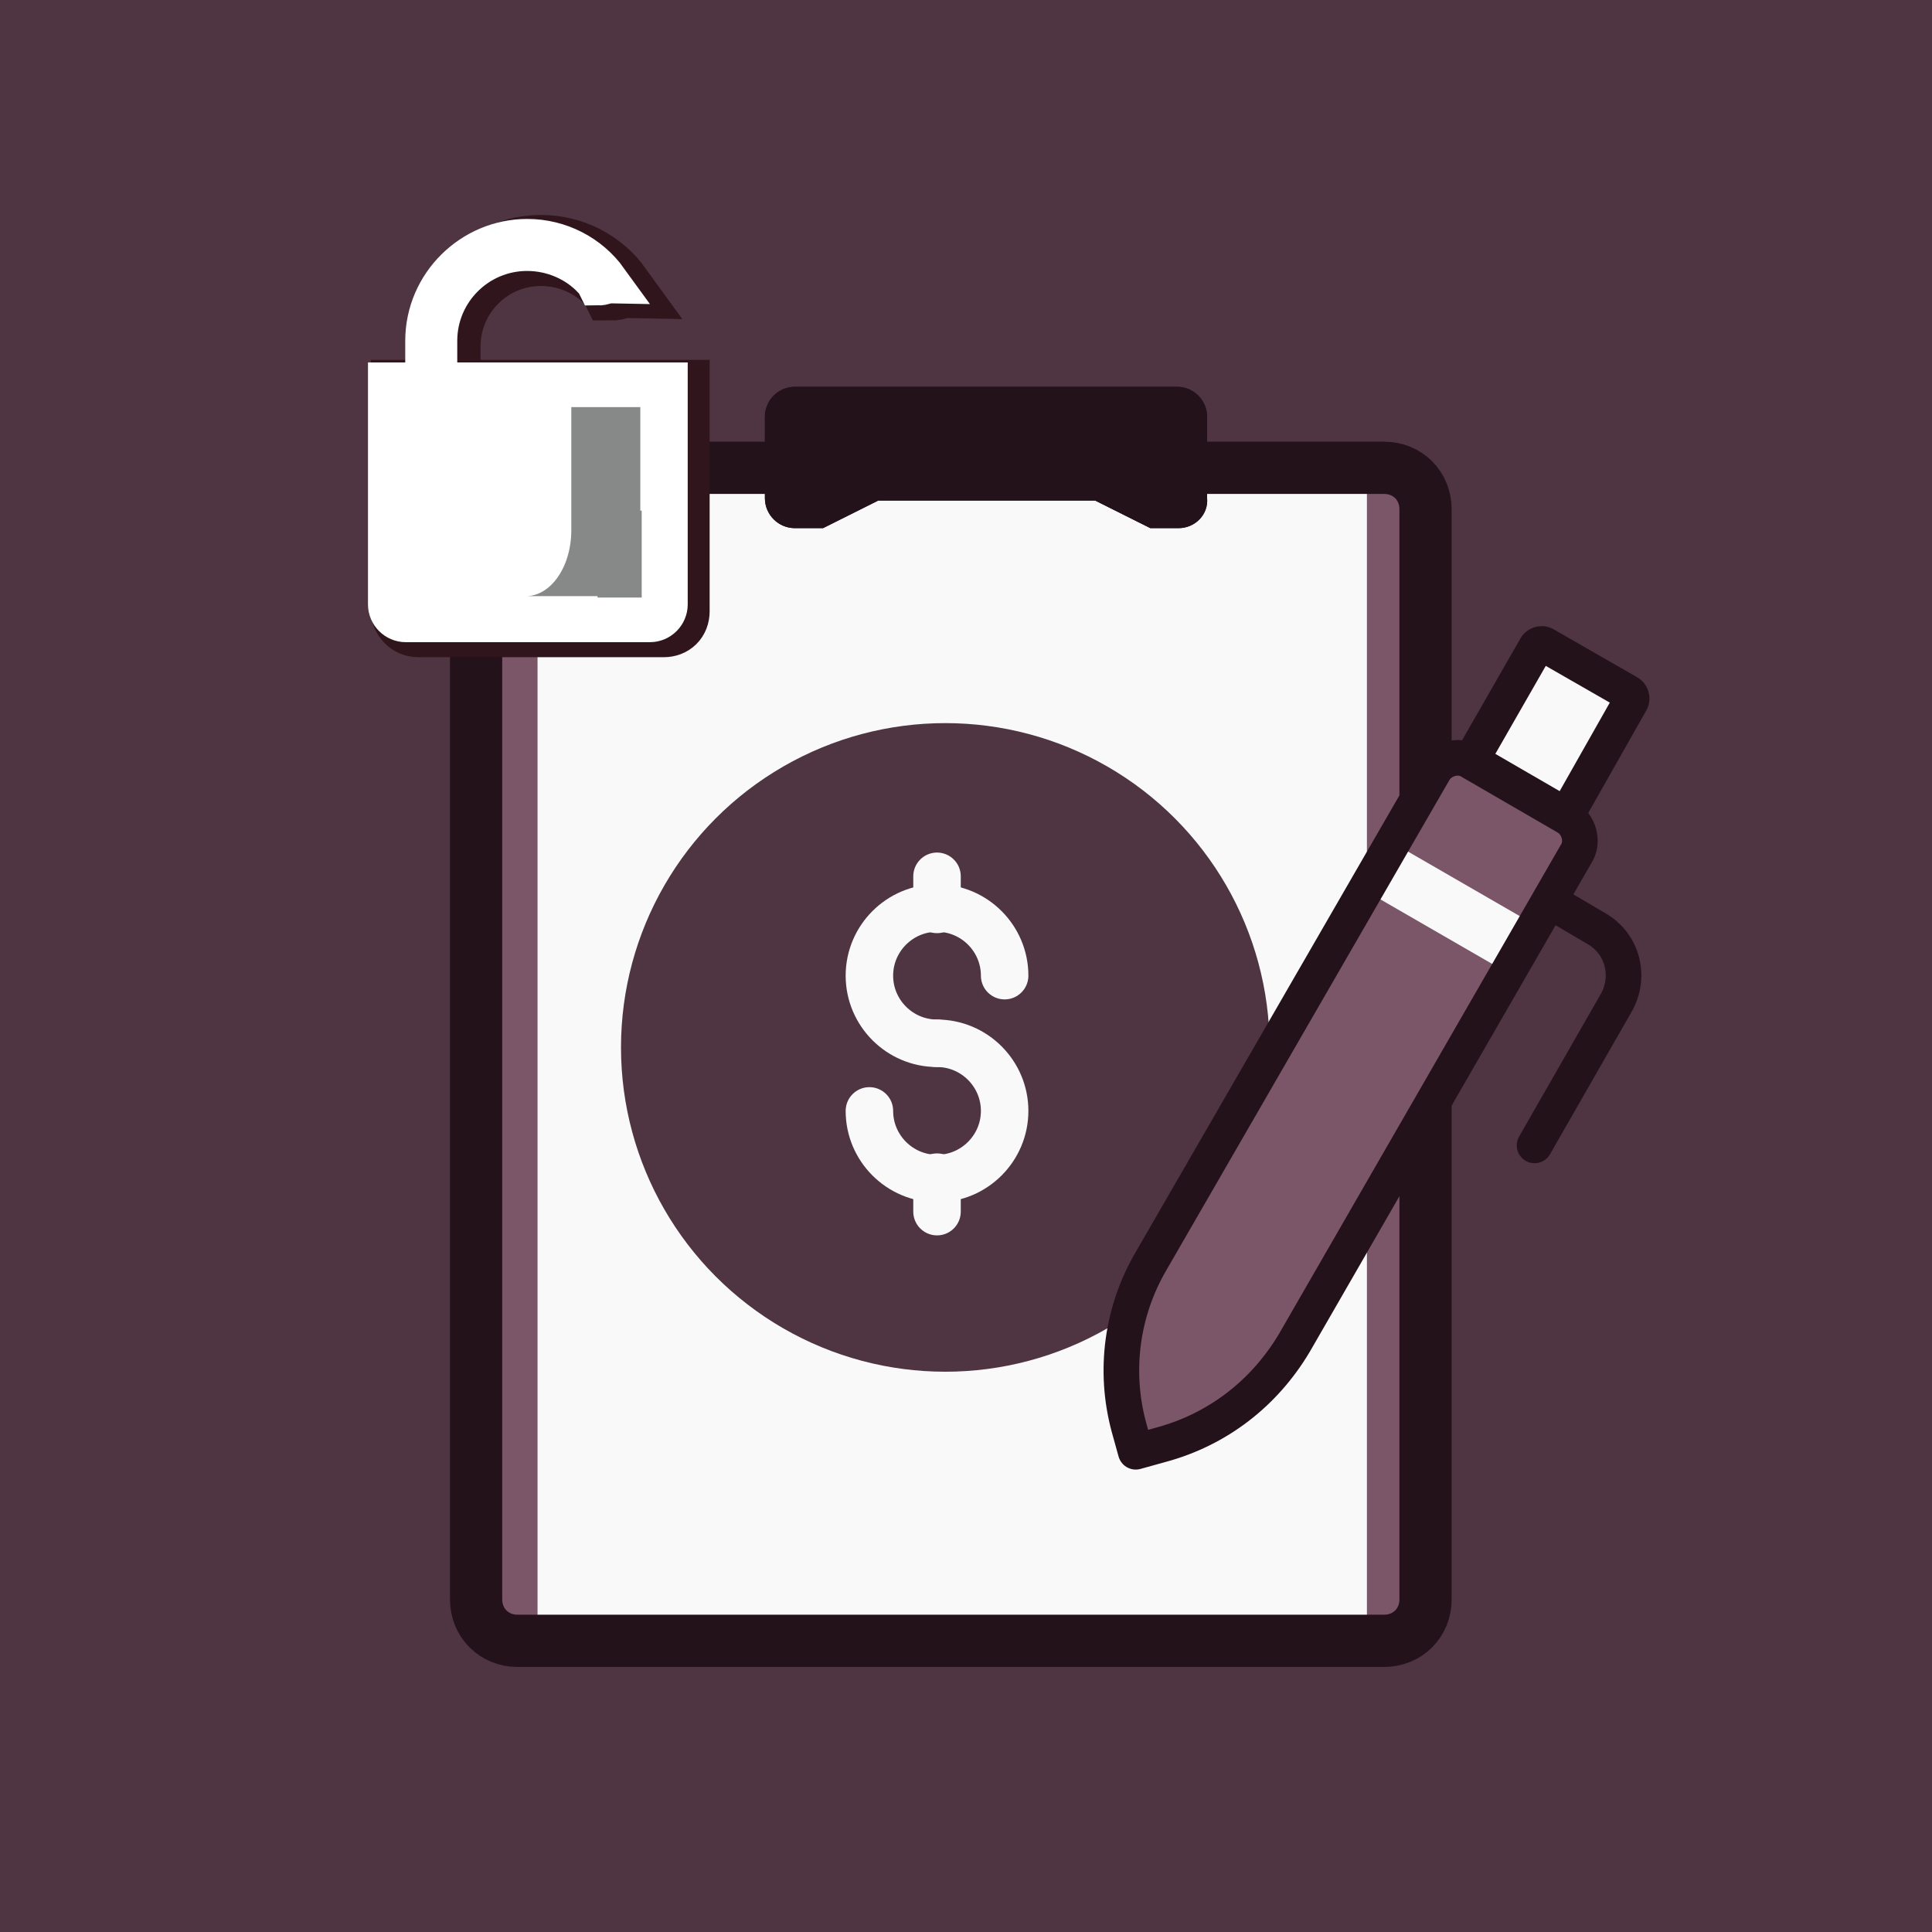 <?xml version="1.0" encoding="utf-8"?>
<!-- Generator: Adobe Illustrator 23.0.6, SVG Export Plug-In . SVG Version: 6.00 Build 0)  -->
<svg version="1.1" xmlns="http://www.w3.org/2000/svg" xmlns:xlink="http://www.w3.org/1999/xlink" x="0px" y="0px"
	 viewBox="0 0 140 140" style="enable-background:new 0 0 140 140;" xml:space="preserve">
<style type="text/css">
	.st0{fill:#BE6D20;}
	.st1{fill:#BB513B;}
	.st2{fill:#7F3318;}
	.st3{fill:#C41A3B;}
	.st4{fill:#871A4F;}
	.st5{fill:#623284;}
	.st6{fill:#292C51;}
	.st7{fill:#4D5CA3;}
	.st8{fill:#5C95C9;}
	.st9{fill:#005460;}
	.st10{fill:#3BA08D;}
	.st11{fill:#74AC40;}
	.st12{fill:#497A3C;}
	.st13{fill:#B7CA47;}
	.st14{fill:#939054;}
	.st15{fill:#FFFFFF;stroke:#9EC37D;stroke-width:4.35;stroke-miterlimit:10;}
	.st16{fill:#DCDCDC;}
	.st17{fill:#497B3C;stroke:#497B3C;stroke-width:0.522;stroke-miterlimit:10;}
	.st18{fill:#DB9825;}
	.st19{fill:#CA4D26;}
	.st20{fill:#6E4953;}
	.st21{fill:#4F3541;}
	.st22{fill:#932E1E;stroke:#932E1E;stroke-width:4.725;stroke-miterlimit:10;}
	.st23{fill:#FFFFFF;}
	.st24{fill:#4A1917;}
	.st25{fill:#F9F9F9;}
	.st26{fill:#BA7B6A;}
	.st27{fill:none;stroke:#371C16;stroke-width:2.62;stroke-linecap:round;stroke-linejoin:round;stroke-miterlimit:10;}
	.st28{fill:#FFFFFF;stroke:#FFFFFF;stroke-width:0.175;stroke-miterlimit:10;}
	.st29{fill:#561827;}
	.st30{fill:#B48995;}
	.st31{fill:#30151C;}
	.st32{fill:#7B5568;}
	.st33{fill:none;stroke:#24121B;stroke-width:3.846;stroke-linecap:round;stroke-linejoin:round;stroke-miterlimit:10;}
	.st34{fill:none;stroke:#F9F9F9;stroke-width:3.497;stroke-linecap:round;stroke-linejoin:round;stroke-miterlimit:10;}
	.st35{fill:#24121B;stroke:#24121B;stroke-width:0.35;stroke-miterlimit:10;}
	.st36{fill:none;stroke:#24121B;stroke-width:2.622;stroke-linecap:round;stroke-linejoin:round;stroke-miterlimit:10;}
	.st37{fill:#FFFFFF;stroke:url(#);stroke-width:0.174;stroke-miterlimit:10;}
	.st38{fill:#1B2A37;}
	.st39{fill:#85C1D2;}
	.st40{fill:none;stroke:#1C3236;stroke-width:2.97;stroke-linecap:round;stroke-linejoin:round;stroke-miterlimit:10;}
	.st41{fill:#72B4E6;}
	.st42{fill:#1C3236;}
	.st43{fill:#B1CDEE;}
	.st44{fill:#C3DFE7;}
	.st45{fill:#2E4D44;}
	.st46{fill:#DEC34A;}
	.st47{fill:#6E5A21;}
	.st48{fill:#4C3E1D;}
	.st49{fill:none;stroke:#FFFFFF;stroke-width:2.814;stroke-miterlimit:10;}
	.st50{fill:#FFFFFF;stroke:#FFFFFF;stroke-width:2.814;stroke-miterlimit:10;}
	.st51{fill:#E4B3CB;}
	.st52{fill:#8E1135;}
	.st53{fill:#372C71;stroke:#372C71;stroke-width:0.175;stroke-miterlimit:10;}
	.st54{fill:#2E151D;}
	.st55{fill:#CB4A7C;}
	.st56{fill:#371529;}
	.st57{fill:#E2ADCC;}
	.st58{fill:#611740;}
	.st59{fill:none;stroke:#FFFFFF;stroke-width:3.497;stroke-miterlimit:10;}
	.st60{fill:#FFFFFF;stroke:#FFFFFF;stroke-width:3.497;stroke-miterlimit:10;}
	.st61{fill:#6B267F;}
	.st62{fill:#BFC5C5;}
	.st63{fill:#713787;}
	.st64{fill:#331E40;}
	.st65{fill:#545F2C;}
	.st66{fill:#212E20;}
	.st67{fill:#9FAD35;}
	.st68{fill:#D3DC7E;}
	.st69{fill:#3E3D21;}
	.st70{fill:#281C3B;}
	.st71{fill:#AA98C6;}
	.st72{fill:#FFFFFF;stroke:#292D50;stroke-width:4.37;stroke-miterlimit:10;}
	.st73{fill:#FFFFFF;stroke:#2A4125;stroke-width:4.302;stroke-miterlimit:10;}
	.st74{fill:#2A4027;stroke:#2A4027;stroke-width:0.516;stroke-miterlimit:10;}
	.st75{fill:#FFFFFF;stroke:#4E5DA3;stroke-width:4.382;stroke-miterlimit:10;}
	.st76{fill:none;stroke:#1C3236;stroke-width:2.968;stroke-linecap:round;stroke-linejoin:round;stroke-miterlimit:10;}
	.st77{fill:#FFFFFF;stroke:#DC9927;stroke-width:2.409;stroke-miterlimit:10;}
	.st78{fill:#A36F24;}
	.st79{fill:#EDC7A4;stroke:#EDC7A4;stroke-width:2.275;stroke-miterlimit:10;}
	.st80{fill:#932E1E;stroke:#932E1E;stroke-width:2.1;stroke-miterlimit:10;}
	.st81{fill:#932E1E;stroke:#932E1E;stroke-width:2.275;stroke-miterlimit:10;}
	.st82{fill:#DC9359;stroke:#DC9359;stroke-width:2.275;stroke-miterlimit:10;}
	.st83{fill:#A37025;stroke:#A37025;stroke-width:2.237;stroke-miterlimit:10;}
	.st84{fill:#DC9359;stroke:#DC9359;stroke-width:2.237;stroke-miterlimit:10;}
	.st85{fill:#FFFFFF;stroke:#FFFFFF;stroke-width:2.237;stroke-miterlimit:10;}
	.st86{fill:#456131;}
	.st87{fill:none;stroke:#1C3236;stroke-width:2.931;stroke-linecap:round;stroke-linejoin:round;stroke-miterlimit:10;}
	.st88{fill:#FFFFFF;stroke:#FFFFFF;stroke-width:3.269;stroke-miterlimit:10;}
	.st89{fill:#878888;}
	.st90{fill:none;stroke:#30151C;stroke-width:4.666;stroke-miterlimit:10;}
	.st91{fill:none;stroke:#331E40;stroke-width:4.84;stroke-miterlimit:10;}
	.st92{fill:#FFFFFF;stroke:#FFFFFF;stroke-width:3.284;stroke-miterlimit:10;}
	.st93{fill:none;stroke:#331E40;stroke-width:5.197;stroke-miterlimit:10;}
	.st94{fill:#FFFFFF;stroke:#FFFFFF;stroke-width:3.291;stroke-miterlimit:10;}
	.st95{fill:none;stroke:#1E333F;stroke-width:5.238;stroke-miterlimit:10;}
	.st96{fill:#FFFFFF;stroke:#FFFFFF;stroke-width:3.317;stroke-miterlimit:10;}
	.st97{fill:#FFFFFF;stroke:#FFFFFF;stroke-width:3.284;stroke-miterlimit:10;}
	.st98{fill:#5C7487;}
	.st99{fill:none;stroke:#24121B;stroke-width:3.785;stroke-linecap:round;stroke-linejoin:round;stroke-miterlimit:10;}
	.st100{fill:none;stroke:#24121B;stroke-width:2.581;stroke-linecap:round;stroke-linejoin:round;stroke-miterlimit:10;}
	.st101{fill:#24121B;stroke:#24121B;stroke-width:0.344;stroke-miterlimit:10;}
	.st102{fill:none;stroke:#F9F9F9;stroke-width:3.441;stroke-linecap:round;stroke-linejoin:round;stroke-miterlimit:10;}
	.st103{fill:none;stroke:#30151C;stroke-width:4.646;stroke-miterlimit:10;}
	.st104{fill:none;stroke:#1E333F;stroke-width:5.172;stroke-miterlimit:10;}
	.st105{fill:#FFFFFF;stroke:#FFFFFF;stroke-width:3.276;stroke-miterlimit:10;}
	.st106{fill:none;stroke:#1E333F;stroke-width:5.162;stroke-miterlimit:10;}
	.st107{fill:none;stroke:#30151C;stroke-width:4.691;stroke-miterlimit:10;}
	.st108{fill:#FFFFFF;stroke:#FFFFFF;stroke-width:3.301;stroke-miterlimit:10;}
</style>
<g id="Capa_1">
	<rect x="-0.2" class="st21" width="140.2" height="140"/>
</g>
<g id="Capa_2">
	<g>
		<path class="st32" d="M100.9,117.1H37.5c-1.7,0-3-1.3-3-3V35.4c0-1.7,1.3-3,3-3h63.4c1.7,0,3,1.3,3,3v78.7
			C103.9,115.7,102.6,117.1,100.9,117.1z"/>
		
			<rect x="28.2" y="46.2" transform="matrix(-1.836970e-16 1 -1 -1.836970e-16 145.252 7.354)" class="st25" width="81.6" height="60.1"/>
		<path class="st99" d="M100.3,118.9H37.5c-1.7,0-3-1.3-3-3v-79c0-1.7,1.3-3,3-3h62.8c1.7,0,3,1.3,3,3v79
			C103.3,117.6,102,118.9,100.3,118.9z"/>
		<circle class="st21" cx="68.5" cy="75.9" r="23.5"/>
		<g>
			<path class="st25" d="M113.5,59.1l-6.9-4l4.7-8.2c0.1-0.2,0.4-0.3,0.6-0.2l6.1,3.5c0.2,0.1,0.3,0.4,0.2,0.6L113.5,59.1z"/>
			<path class="st32" d="M84.1,104.7l-1.8,0.5l-0.5-1.8c-1.1-4.1-0.5-8.4,1.6-12l20.5-35.5c0.5-0.9,1.8-1.3,2.7-0.7l6.9,4
				c0.9,0.5,1.3,1.8,0.7,2.7L93.8,97.3C91.6,101,88.2,103.6,84.1,104.7z"/>
			<rect x="99.2" y="63.8" transform="matrix(0.866 0.5 -0.5 0.866 46.957 -43.757)" class="st25" width="11.9" height="4"/>
			<path class="st100" d="M84.1,104.7l-1.8,0.5l-0.5-1.8c-1.1-4.1-0.5-8.4,1.6-12l20.5-35.5c0.5-0.9,1.8-1.3,2.7-0.7l6.9,4
				c0.9,0.5,1.3,1.8,0.7,2.7L93.8,97.3C91.6,101,88.2,103.6,84.1,104.7z"/>
			<path class="st100" d="M113.5,59.1l-6.9-4l4.7-8.2c0.1-0.2,0.4-0.3,0.6-0.2l6.1,3.5c0.2,0.1,0.3,0.4,0.2,0.6L113.5,59.1z"/>
			<path class="st100" d="M112.3,65.3l3.4,2c1.9,1.1,2.5,3.5,1.4,5.4L111.2,83"/>
		</g>
		<g>
			<path class="st101" d="M85.4,38.1h-2l-4-2H63.6l-4,2h-2c-1.1,0-2-0.9-2-2v-5.9c0-1.1,0.9-2,2-2h27.7c1.1,0,2,0.9,2,2v5.9
				C87.4,37.2,86.5,38.1,85.4,38.1z"/>
			<path class="st101" d="M85.4,38.1h-2l-4-2H63.6l-4,2h-2c-1.1,0-2-0.9-2-2v-5.9c0-1.1,0.9-2,2-2h27.7c1.1,0,2,0.9,2,2v5.9
				C87.4,37.2,86.5,38.1,85.4,38.1z"/>
		</g>
		<g>
			<path class="st102" d="M67.9,75.6c-2.7,0-4.9-2.2-4.9-4.9c0-2.7,2.2-4.9,4.9-4.9c2.7,0,4.9,2.2,4.9,4.9"/>
			<path class="st102" d="M67.9,75.6c2.7,0,4.9,2.2,4.9,4.9c0,2.7-2.2,4.9-4.9,4.9c-2.7,0-4.9-2.2-4.9-4.9"/>
			<line class="st102" x1="67.9" y1="65.9" x2="67.9" y2="63.5"/>
			<line class="st102" x1="67.9" y1="85.3" x2="67.9" y2="87.8"/>
		</g>
		<g>
			<g>
				<g id="XMLID_60_">
					<path id="XMLID_62_" class="st103" d="M48.1,45.3H30.3c-0.6,0-1.1-0.5-1.1-1.1V28.4h19.9v15.9C49.1,44.9,48.7,45.3,48.1,45.3z"
						/>
					<g id="XMLID_61_">
						<path class="st103" d="M44.1,20.5c0.1,0.1,0.2,0.2,0.3,0.4c0.2,0,0.4-0.1,0.5-0.1c-1.3-1.8-3.4-2.9-5.7-2.9
							c-3.9,0-7.2,3.2-7.2,7.2v3.1h0.5v-3.1c0-3.7,3-6.7,6.7-6.7C41.1,18.4,42.9,19.2,44.1,20.5z"/>
					</g>
				</g>
				<g>
					<g>
						<path class="st103" d="M42.4,30v8.9c0,2.7-1.5,4.8-3.3,4.8h5.3c1.8,0,3-2.1,3-4.8V30H42.4z"/>
					</g>
				</g>
				<rect x="44.2" y="37.4" class="st103" width="3.2" height="6.3"/>
			</g>
		</g>
		<g>
			<g>
				<g id="XMLID_57_">
					<path id="XMLID_59_" class="st88" d="M47.1,44.9H29.4c-0.6,0-1.1-0.5-1.1-1.1V27.9h19.9v15.9C48.2,44.4,47.7,44.9,47.1,44.9z"
						/>
					<g id="XMLID_58_">
						<path class="st88" d="M43.1,20.1c0.1,0.1,0.2,0.2,0.3,0.4c0.2,0,0.4-0.1,0.5-0.1c-1.3-1.8-3.4-2.9-5.7-2.9
							c-3.9,0-7.2,3.2-7.2,7.2v3.1h0.5v-3.1c0-3.7,3-6.7,6.7-6.7C40.1,18,41.9,18.8,43.1,20.1z"/>
					</g>
				</g>
				<g>
					<g>
						<path class="st89" d="M41.4,29.5v8.9c0,2.7-1.5,4.8-3.3,4.8h5.3c1.8,0,3-2.1,3-4.8v-8.9H41.4z"/>
					</g>
				</g>
				<rect x="43.3" y="37" class="st89" width="3.2" height="6.3"/>
			</g>
		</g>
	</g>
</g>
<g id="Capa_3">
</g>
</svg>
